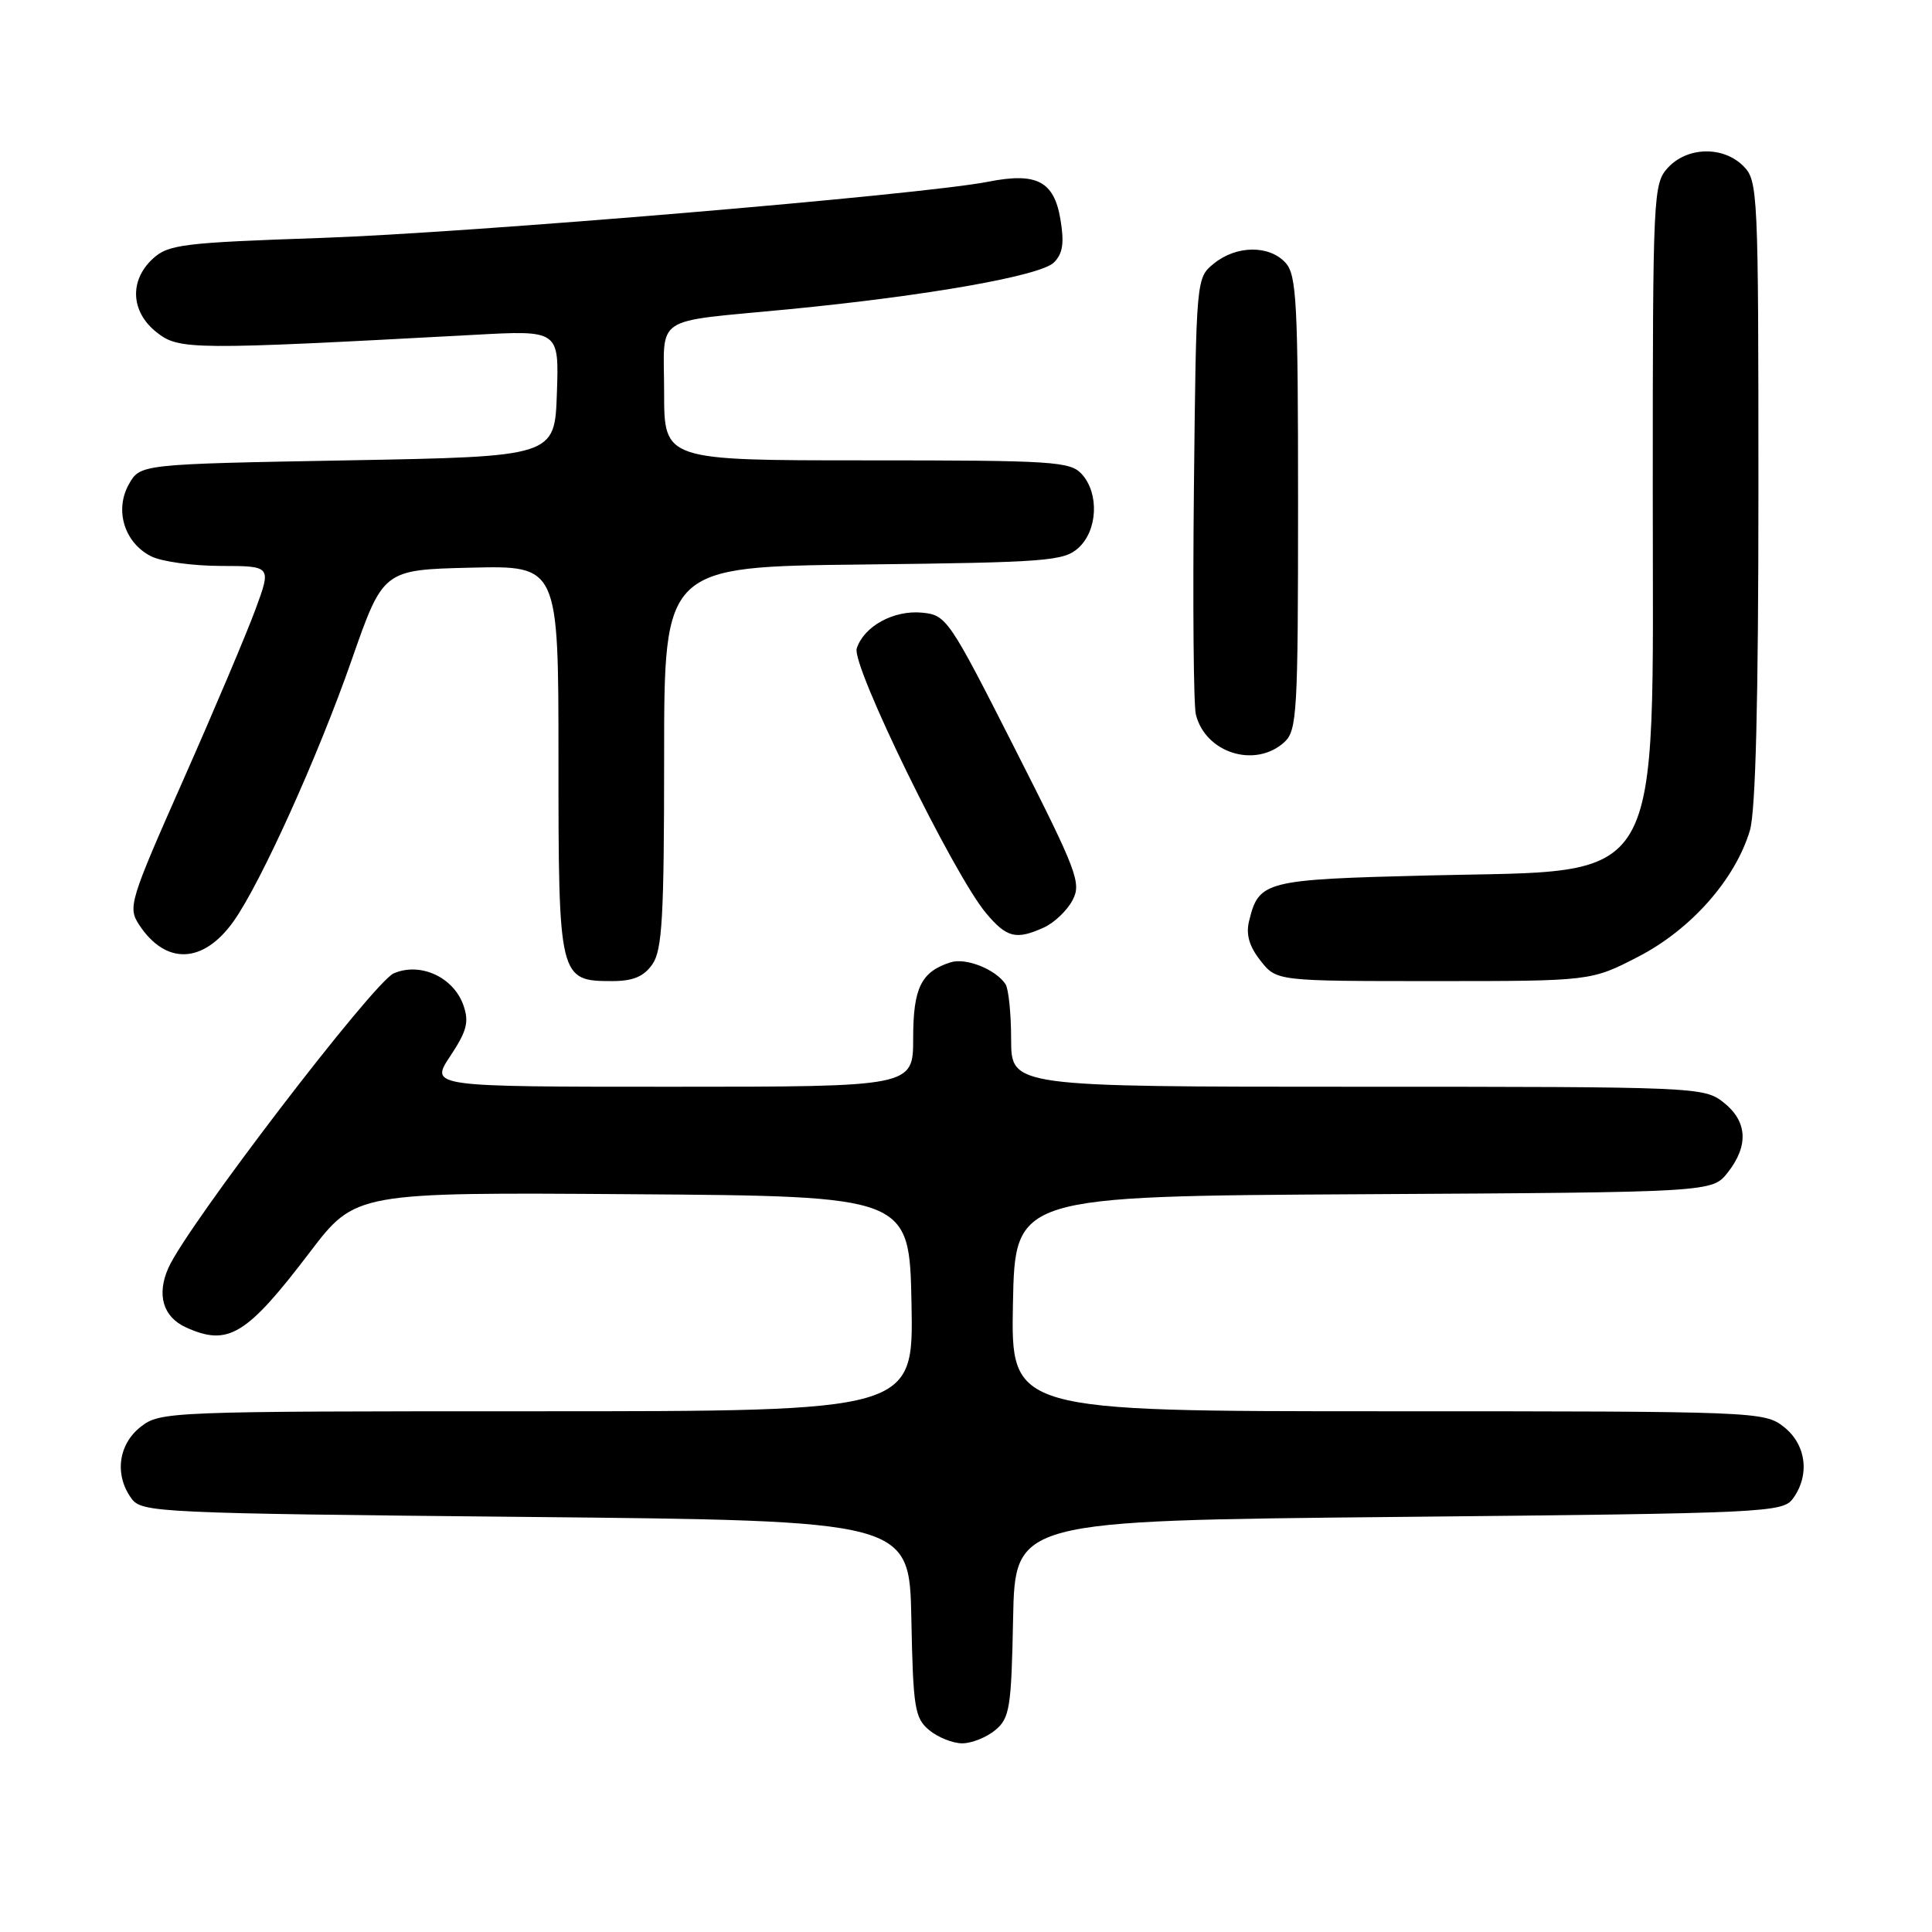 <?xml version="1.0" encoding="UTF-8" standalone="no"?>
<!DOCTYPE svg PUBLIC "-//W3C//DTD SVG 1.1//EN" "http://www.w3.org/Graphics/SVG/1.1/DTD/svg11.dtd" >
<svg xmlns="http://www.w3.org/2000/svg" xmlns:xlink="http://www.w3.org/1999/xlink" version="1.1" viewBox="0 0 256 256">
 <g >
 <path fill="currentColor"
d=" M 131.88 229.25 C 133.79 227.66 134.01 226.32 134.24 214.50 C 134.50 201.50 134.50 201.50 185.33 201.00 C 234.19 200.52 236.22 200.42 237.58 198.56 C 239.85 195.45 239.34 191.41 236.37 189.07 C 233.78 187.04 232.80 187.00 183.84 187.00 C 133.95 187.00 133.95 187.00 134.22 172.75 C 134.50 158.50 134.50 158.50 180.69 158.24 C 226.87 157.98 226.87 157.98 228.94 155.36 C 231.74 151.79 231.54 148.57 228.37 146.07 C 225.79 144.04 224.75 144.00 179.87 144.00 C 134.00 144.00 134.00 144.00 133.98 137.75 C 133.98 134.31 133.64 131.00 133.23 130.40 C 131.93 128.44 127.98 126.87 125.97 127.51 C 122.06 128.75 121.00 130.89 121.00 137.57 C 121.00 144.00 121.00 144.00 88.99 144.00 C 56.97 144.00 56.97 144.00 59.66 139.94 C 61.87 136.61 62.18 135.40 61.40 133.19 C 60.09 129.47 55.69 127.46 52.18 128.97 C 49.51 130.12 24.75 162.47 22.31 168.01 C 20.73 171.57 21.60 174.49 24.63 175.88 C 30.23 178.43 32.66 176.96 41.05 165.93 C 47.11 157.98 47.11 157.98 83.80 158.24 C 120.50 158.50 120.50 158.50 120.78 172.75 C 121.05 187.00 121.05 187.00 71.16 187.00 C 22.20 187.00 21.22 187.04 18.63 189.07 C 15.66 191.41 15.15 195.45 17.42 198.56 C 18.78 200.42 20.81 200.52 69.67 201.00 C 120.50 201.50 120.50 201.50 120.76 214.50 C 120.99 226.32 121.21 227.66 123.12 229.25 C 124.28 230.21 126.25 231.00 127.50 231.00 C 128.75 231.00 130.72 230.21 131.88 229.25 Z  M 86.44 127.78 C 87.75 125.91 88.00 121.54 88.00 100.32 C 88.00 75.09 88.00 75.09 114.40 74.80 C 138.71 74.52 140.96 74.35 142.90 72.60 C 145.44 70.29 145.67 65.40 143.35 62.83 C 141.82 61.14 139.58 61.00 114.85 61.00 C 88.00 61.00 88.00 61.00 88.00 52.02 C 88.00 41.55 86.19 42.76 104.50 40.98 C 122.85 39.20 137.88 36.55 139.65 34.78 C 140.83 33.60 141.04 32.20 140.51 29.05 C 139.66 24.00 137.36 22.81 130.94 24.08 C 122.26 25.80 62.19 30.86 42.50 31.53 C 24.20 32.16 22.31 32.39 20.25 34.28 C 17.11 37.17 17.32 41.32 20.75 44.03 C 23.71 46.38 25.34 46.39 62.79 44.37 C 74.08 43.75 74.08 43.75 73.79 52.13 C 73.50 60.50 73.50 60.50 46.04 61.00 C 18.57 61.50 18.57 61.50 17.07 64.18 C 15.15 67.60 16.49 71.93 20.02 73.71 C 21.38 74.41 25.53 74.98 29.24 74.99 C 35.97 75.00 35.97 75.00 33.85 80.75 C 32.69 83.91 28.39 94.07 24.30 103.31 C 17.18 119.39 16.92 120.23 18.43 122.53 C 21.95 127.90 26.92 127.73 30.94 122.09 C 34.54 117.03 42.13 100.24 46.58 87.50 C 50.77 75.50 50.77 75.50 62.38 75.22 C 74.00 74.94 74.00 74.94 74.00 100.64 C 74.00 129.68 74.08 130.00 81.10 130.00 C 83.88 130.00 85.30 129.41 86.44 127.78 Z  M 217.13 126.74 C 224.09 123.13 229.93 116.52 231.87 110.04 C 232.63 107.50 233.00 92.81 233.00 65.13 C 233.00 25.33 232.94 23.94 231.00 22.00 C 228.34 19.34 223.61 19.43 221.04 22.19 C 219.06 24.32 219.00 25.50 219.00 64.94 C 218.99 118.70 221.02 115.22 189.33 116.00 C 167.55 116.54 166.81 116.72 165.51 122.04 C 165.07 123.82 165.53 125.40 167.02 127.29 C 169.15 130.00 169.15 130.00 189.99 130.00 C 210.83 130.00 210.83 130.00 217.13 126.74 Z  M 138.34 122.89 C 139.68 122.28 141.38 120.67 142.10 119.31 C 143.33 117.02 142.77 115.54 134.46 99.17 C 125.75 82.00 125.41 81.49 122.18 81.18 C 118.41 80.82 114.46 82.99 113.52 85.93 C 112.81 88.17 126.36 115.89 130.66 121.00 C 133.40 124.27 134.65 124.57 138.34 122.89 Z  M 170.17 98.35 C 171.87 96.81 172.00 94.48 172.00 66.67 C 172.00 40.15 171.81 36.44 170.35 34.83 C 168.20 32.46 163.85 32.49 160.86 34.91 C 158.50 36.82 158.50 36.82 158.20 64.66 C 158.04 79.97 158.15 93.48 158.46 94.68 C 159.73 99.78 166.31 101.84 170.17 98.35 Z "/>
</g>
</svg>